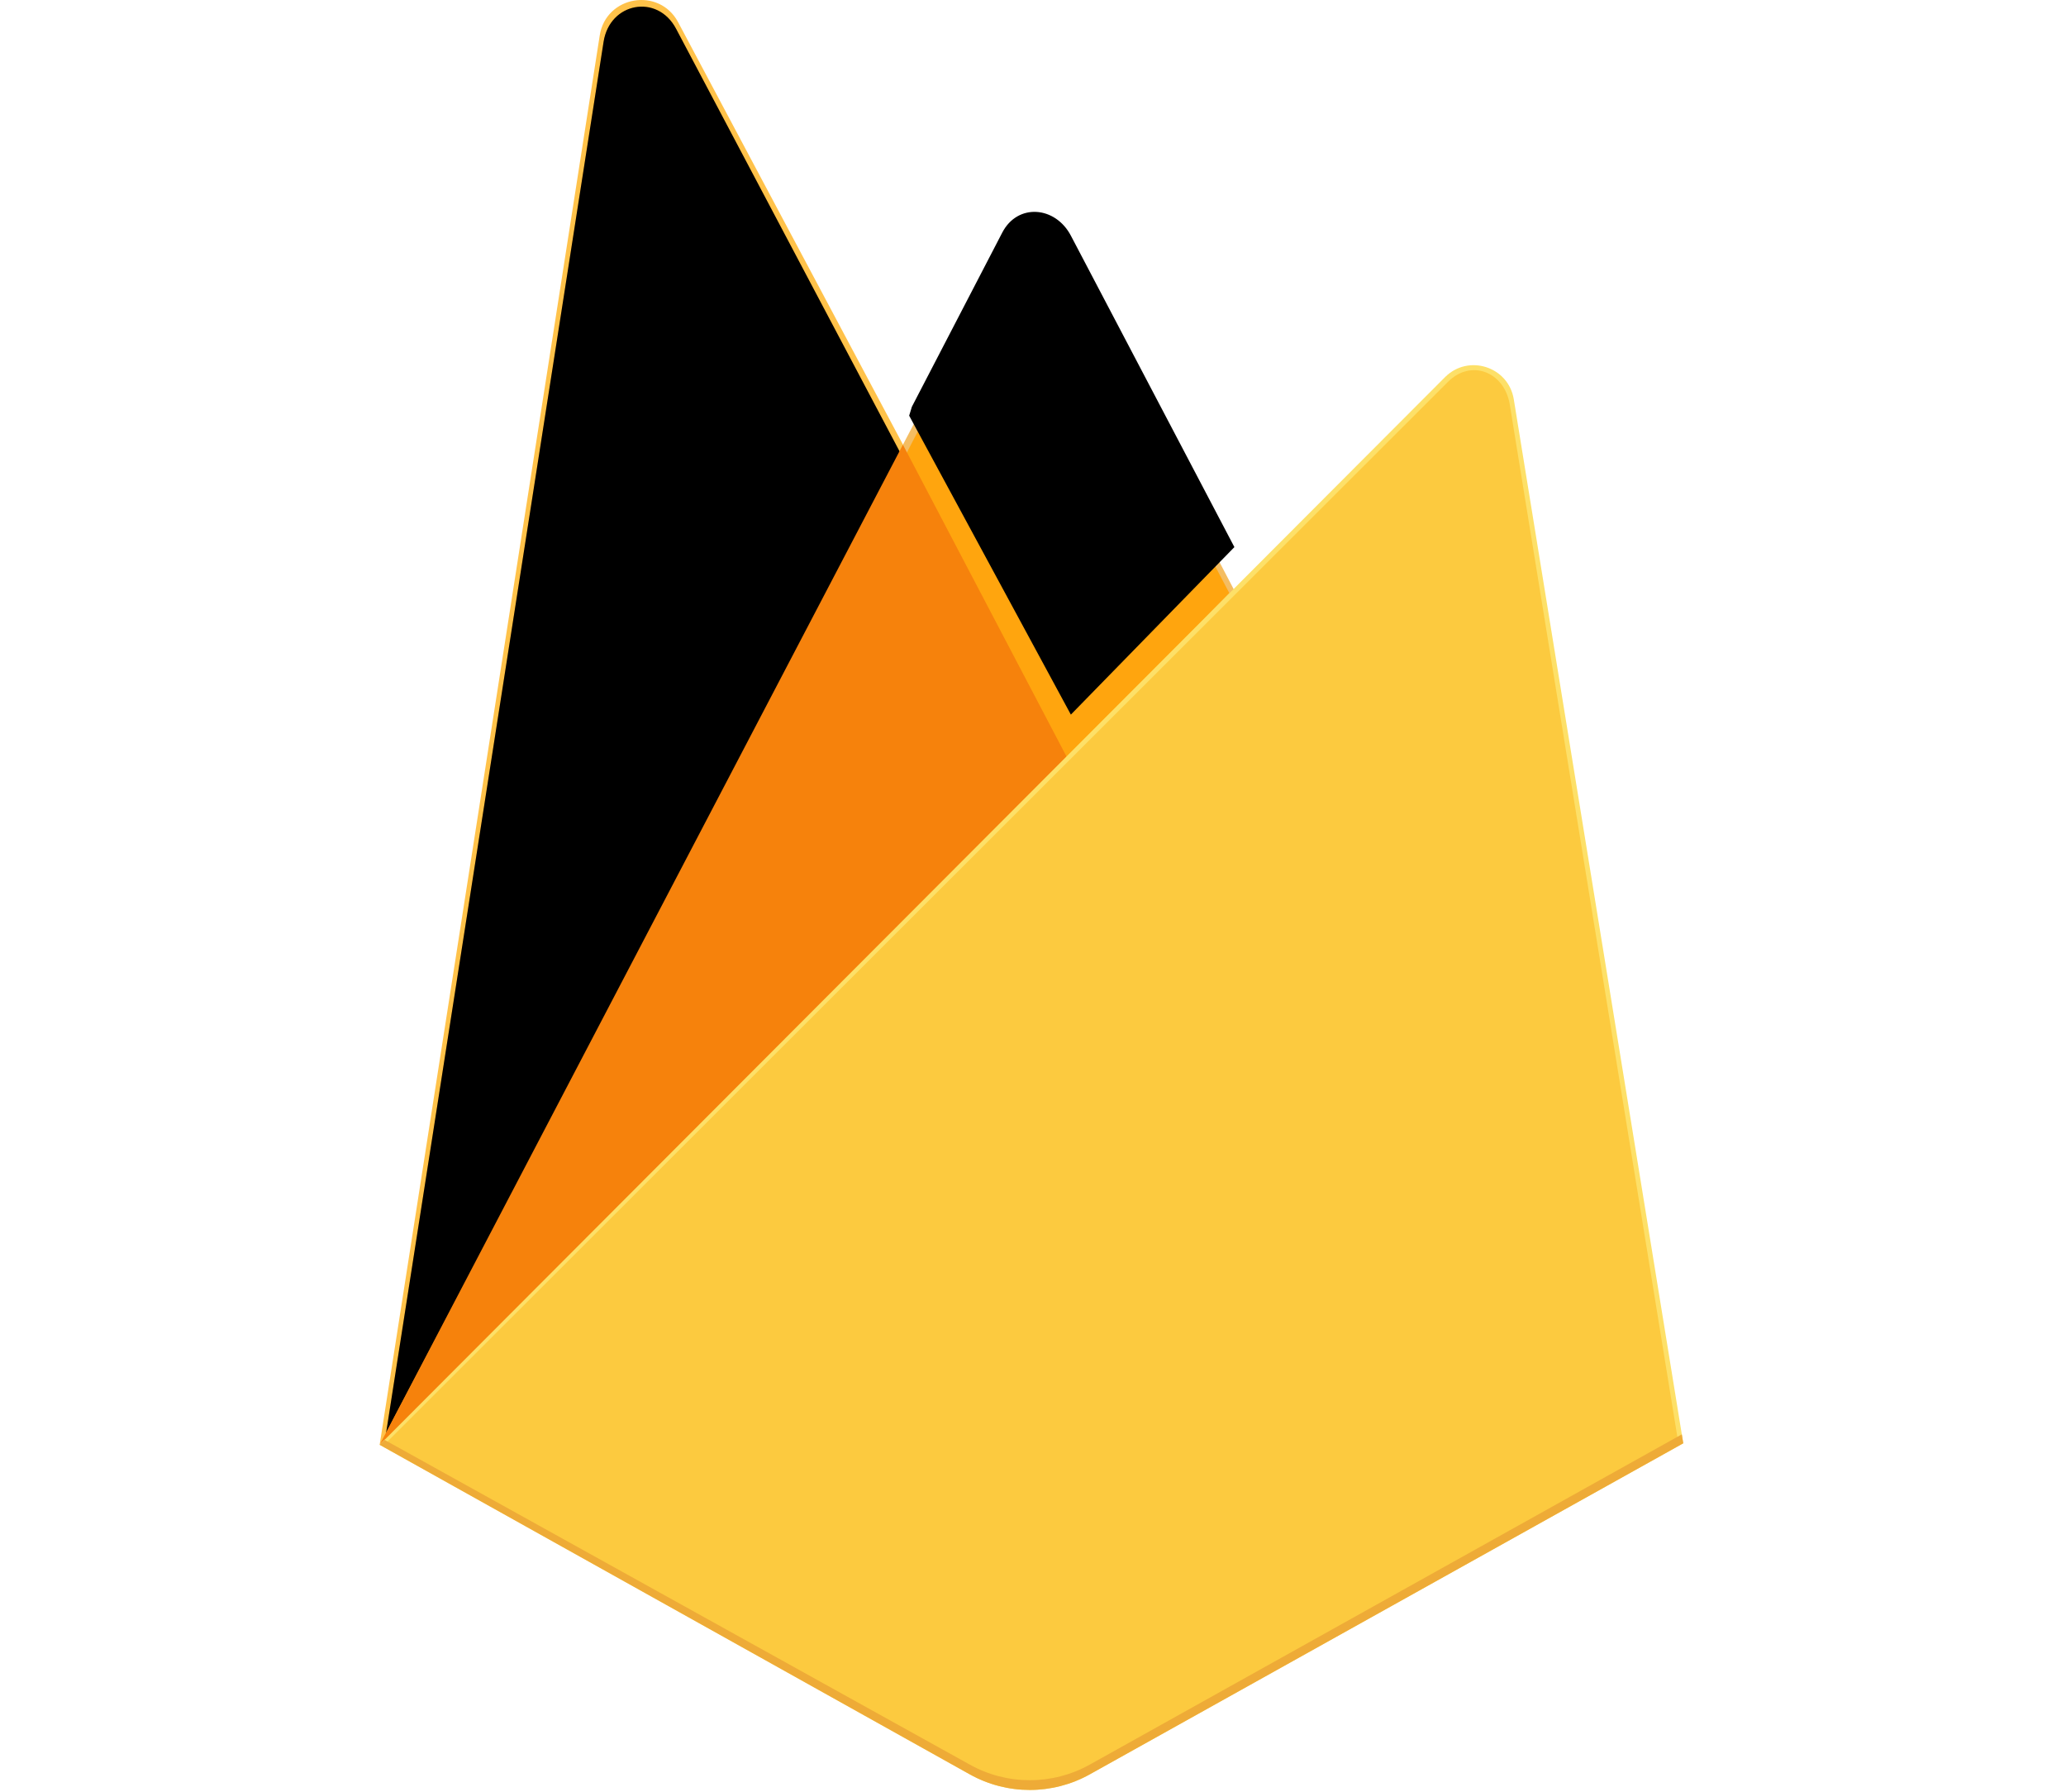 <?xml version="1.0" encoding="UTF-8" standalone="no"?>
<!-- <svg width="256px" height="79 px" viewBox="0 0 256 301" version="1.1" xmlns="http://www.w3.org/2000/svg" xmlns:xlink="http://www.w3.org/1999/xlink" preserveAspectRatio="xMidYMid"> -->
	<svg width="256px" height="222px" viewBox="0 0 256 351" version="1.1" xmlns="http://www.w3.org/2000/svg" xmlns:xlink="http://www.w3.org/1999/xlink" preserveAspectRatio="xMidYMid">
    <defs>
        <path d="M1.253,280.732 L2.858,277.601 L102.211,89.083 L58.061,5.608 C54.392,-1.283 45.074,0.474 43.87,8.188 L1.253,280.732 Z" id="path-1"></path>
        <filter x="-50%" y="-50%" width="200%" height="200%" filterUnits="objectBoundingBox" id="filter-2">
            <feGaussianBlur stdDeviation="17.5" in="SourceAlpha" result="shadowBlurInner1"></feGaussianBlur>
            <feOffset dx="0" dy="0" in="shadowBlurInner1" result="shadowOffsetInner1"></feOffset>
            <feComposite in="shadowOffsetInner1" in2="SourceAlpha" operator="arithmetic" k2="-1" k3="1" result="shadowInnerInner1"></feComposite>
            <feColorMatrix values="0 0 0 0 0   0 0 0 0 0   0 0 0 0 0  0 0 0 0.06 0" type="matrix" in="shadowInnerInner1"></feColorMatrix>
        </filter>
        <path d="M134.417,148.974 L166.456,116.162 L134.417,55.155 C131.375,49.364 123.984,48.757 120.974,54.565 L103.269,88.674 L102.739,90.418 L134.417,148.974 Z" id="path-3"></path>
        <filter x="-50%" y="-50%" width="200%" height="200%" filterUnits="objectBoundingBox" id="filter-4">
            <feGaussianBlur stdDeviation="3.5" in="SourceAlpha" result="shadowBlurInner1"></feGaussianBlur>
            <feOffset dx="1" dy="-9" in="shadowBlurInner1" result="shadowOffsetInner1"></feOffset>
            <feComposite in="shadowOffsetInner1" in2="SourceAlpha" operator="arithmetic" k2="-1" k3="1" result="shadowInnerInner1"></feComposite>
            <feColorMatrix values="0 0 0 0 0   0 0 0 0 0   0 0 0 0 0  0 0 0 0.09 0" type="matrix" in="shadowInnerInner1"></feColorMatrix>
        </filter>
    </defs>

    <!-- <svg width="256px" height="256px" viewBox="0 0 356 356" version="1.1" xmlns="http://www.w3.org/2000/svg" xmlns:xlink="http://www.w3.org/1999/xlink" preserveAspectRatio="xMidYMid">
    <defs>
        <radialGradient cx="50%" cy="-50%" fx="50%" fy="-50%" r="99.999879%" id="radialGradient-1">
            <stop stop-color="#20C6B7" offset="0%"></stop>
            <stop stop-color="#4D9ABF" offset="100%"></stop>
        </radialGradient>
    </defs> -->
    
    <!-- android -->
<!-- <?xml version="1.0" encoding="UTF-8"?>
<svg width="50px" height="39px" viewBox="0 0 50 39" version="1.1" xmlns="http://www.w3.org/2000/svg" xmlns:xlink="http://www.w3.org/1999/xlink"> -->
    <!-- Generator: Sketch 53.2 (72643) - https://sketchapp.com -->
    <title>Group</title>
    <desc>Created with Sketch.</desc>

  <g>
		<path d="M0,282.998 L2.123,280.026 L102.527,89.512 L102.739,87.495 L58.479,4.358 C54.771,-2.606 44.331,-0.845 43.114,6.951 L0,282.998 Z" fill="#FFC24A"></path>
		<g>
			<use fill="#FFA712" fill-rule="evenodd" xlink:href="#path-1"></use>
			<use fill="black" fill-opacity="1" filter="url(#filter-2)" xlink:href="#path-1"></use>
		</g>
		<path d="M135.005,150.381 L167.96,116.629 L134.995,53.699 C131.866,47.743 123.129,47.725 120.033,53.699 L102.421,87.288 L102.421,90.149 L135.005,150.381 Z" fill="#F4BD62"></path>
		<g>
			<use fill="#FFA50E" fill-rule="evenodd" xlink:href="#path-3"></use>
			<use fill="black" fill-opacity="1" filter="url(#filter-4)" xlink:href="#path-3"></use>
		</g>
		<polygon fill="#F6820C" points="0 282.998 0.962 282.03 4.458 280.61 132.935 152.61 134.563 148.179 102.513 87.105"></polygon>
		<path d="M139.121,347.551 L255.396,282.704 L222.192,78.209 C221.153,71.811 213.304,69.282 208.724,73.869 L0,282.998 L115.608,347.546 C122.915,351.625 131.813,351.627 139.121,347.551" fill="#FDE068"></path>
		<path d="M254.354,282.16 L221.402,79.218 C220.371,72.868 213.844,70.241 209.299,74.794 L1.289,282.601 L115.628,346.509 C122.879,350.558 131.709,350.56 138.962,346.515 L254.354,282.16 Z" fill="#FCCA3F"></path>
		<path d="M139.121,345.641 C131.813,349.716 122.915,349.715 115.608,345.635 L0.931,282.015 L0,282.998 L115.608,347.546 C122.915,351.625 131.813,351.627 139.121,347.551 L255.396,282.704 L255.111,280.952 L139.121,345.641 Z" fill="#EEAB37"></path>
	</g>


<!-- ! ANDROID -->
  <!-- <g>
		<path d="M78.3890161,0.858476242 C76.9846593,0.871877584 75.5269206,1.21067383 74.1988355,1.94683705 C69.9813154,4.28464966 68.4344792,9.70448752 70.7705059,13.9187887 L80.2936432,31.1148585 C57.3501835,45.3109605 42.146676,69.5583356 42.146676,97.23264 C42.146676,97.3488107 42.1463538,97.5233203 42.146676,97.6951925 C42.1467894,97.7558421 42.1461099,97.7904107 42.146676,97.8584397 C42.1467112,97.9488816 42.146676,98.0809536 42.146676,98.1033235 L42.146676,102.37513 C37.7401995,97.3051619 31.2627337,94.103607 24.0255064,94.103607 C10.766574,94.103607 0,104.870185 0,118.129121 L0,192.137501 C0,205.396437 10.766574,216.163015 24.0255064,216.163015 C31.2627337,216.163015 37.7401995,212.96146 42.146676,207.891492 L42.146676,218.258109 C42.146676,232.234601 53.5833566,243.671281 67.5598484,243.671281 L74.0083724,243.671281 L74.0083724,276.594135 C74.0083724,289.853131 84.774955,300.619649 98.0338856,300.619649 C111.292821,300.619649 122.0594,289.853131 122.0594,276.594135 L122.0594,243.671281 L133.215081,243.671281 L133.215081,276.594135 C133.215081,289.853131 143.981659,300.619649 157.240595,300.619649 C170.499522,300.619649 181.266118,289.853131 181.266118,276.594135 L181.266118,243.671281 L187.714637,243.671281 C201.691129,243.671281 213.127809,232.234601 213.127809,218.258109 L213.127809,207.891492 C217.534299,212.96146 224.011752,216.163015 231.248984,216.163015 C244.507919,216.163015 255.274498,205.396437 255.274498,192.137501 L255.274498,118.129121 C255.274498,104.870185 244.507919,94.103607 231.248984,94.103607 C224.011752,94.103607 217.534299,97.3051619 213.127809,102.37513 L213.127809,98.1849514 L213.127809,98.1033407 C213.128367,97.9723769 213.127955,97.8421262 213.127809,97.8584655 C213.129527,97.5976548 213.127809,97.3898395 213.127809,97.2326572 C213.127809,69.5631979 197.890397,45.339215 174.95363,31.1420821 L184.503985,13.918763 C186.840011,9.70446174 185.293178,4.28462389 181.075655,1.94681128 C179.747565,1.21064805 178.289834,0.871868993 176.885477,0.85845047 C173.770979,0.828641074 170.714038,2.4700306 169.103704,5.37514094 L159.118011,23.4146964 C149.353914,19.811505 138.730068,17.8368515 127.637245,17.8368515 C116.555726,17.8368515 105.912363,19.7912913 96.1564693,23.3874813 L86.1707769,5.37514094 C84.5604527,2.47002201 81.503506,0.828709799 78.3890161,0.85845047 L78.3890161,0.858476242 Z" fill="#FFFFFF"></path>
		<path d="M24.0260725,100.361664 C14.1317,100.361664 6.25861893,108.234747 6.25861893,118.129121 L6.25861893,192.137501 C6.25861893,202.031875 14.1317,209.904958 24.0260725,209.904958 C33.9204441,209.904958 41.7935257,202.031875 41.7935257,192.137501 L41.7935257,118.129121 C41.7935257,108.234747 33.9204441,100.361664 24.0260725,100.361664 L24.0260725,100.361664 Z M231.249551,100.361664 C221.355176,100.361664 213.482094,108.234747 213.482094,118.129121 L213.482094,192.137501 C213.482094,202.031875 221.355176,209.904958 231.249551,209.904958 C241.143925,209.904958 249.016999,202.031875 249.016999,192.137501 L249.016999,118.129121 C249.016999,108.234747 241.143925,100.361664 231.249551,100.361664 L231.249551,100.361664 Z" fill="#A4C639"></path>
		<path d="M98.0338856,184.818075 C88.1395114,184.818075 80.2664341,192.691157 80.2664341,202.585531 L80.2664341,276.593963 C80.2664341,286.488363 88.1395114,294.361308 98.0338856,294.361308 C107.92826,294.361308 115.801342,286.488363 115.801342,276.593963 L115.801342,202.585531 C115.801342,192.691157 107.92826,184.818075 98.0338856,184.818075 L98.0338856,184.818075 Z M157.240595,184.818075 C147.346221,184.818075 139.473138,192.691157 139.473138,202.585531 L139.473138,276.593963 C139.473138,286.488363 147.346221,294.361308 157.240595,294.361308 C167.134969,294.361308 175.008043,286.488363 175.008043,276.593963 L175.008043,202.585531 C175.008043,192.691157 167.134969,184.818075 157.240595,184.818075 L157.240595,184.818075 Z" fill="#A4C639"></path>
		<path d="M78.4434341,7.11654228 C78.0234231,7.12083758 77.6320498,7.22919946 77.2462398,7.44304537 C75.9792855,8.14533584 75.5626532,9.60121987 76.2667168,10.8713836 L88.782836,33.4820338 C64.7023936,46.0117562 48.4373365,69.8232526 48.4047377,97.1510121 L206.869751,97.1510121 C206.837193,69.8232526 190.572096,46.0117562 166.491645,33.4820338 L179.007777,10.8713836 C179.711837,9.60121987 179.295201,8.14533584 178.02825,7.44304537 C177.642438,7.22919946 177.251067,7.1205455 176.831055,7.11654228 C175.931919,7.10786577 175.079646,7.55712 174.599912,8.42257181 L161.920533,31.2781058 C151.548297,26.6773219 139.914231,24.0949434 127.637245,24.0949434 C115.360249,24.0949434 103.726174,26.6773219 93.3539479,31.2781058 L80.6745686,8.42257181 C80.1948375,7.55712 79.3425576,7.10791732 78.4434341,7.11654228 L78.4434341,7.11654228 Z M48.4047377,103.40907 L48.4047377,218.258109 C48.4047377,228.870039 56.9479173,237.413214 67.5598484,237.413214 L187.714637,237.413214 C198.326576,237.413214 206.869751,228.870039 206.869751,218.258109 L206.869751,103.40907 L48.4047377,103.40907 L48.4047377,103.40907 Z" fill="#A4C639"></path>
		<path d="M91.0681772,54.9226953 C87.4507168,54.9226953 84.4563973,57.9170105 84.4563973,61.5344795 C84.4563973,65.1519399 87.4507168,68.146255 91.0681772,68.146255 C94.6856376,68.146255 97.6799528,65.1519399 97.6799528,61.5344795 C97.6799528,57.9170105 94.6856376,54.9226953 91.0681772,54.9226953 L91.0681772,54.9226953 Z M164.205874,54.9226953 C160.588413,54.9226953 157.59409,57.9170105 157.59409,61.5344795 C157.59409,65.1519399 160.588413,68.146255 164.205874,68.146255 C167.823326,68.146255 170.817649,65.1519399 170.817649,61.5344795 C170.817649,57.9170105 167.823326,54.9226953 164.205874,54.9226953 L164.205874,54.9226953 Z" fill="#FFFFFF"></path>
	</g> -->
</svg>